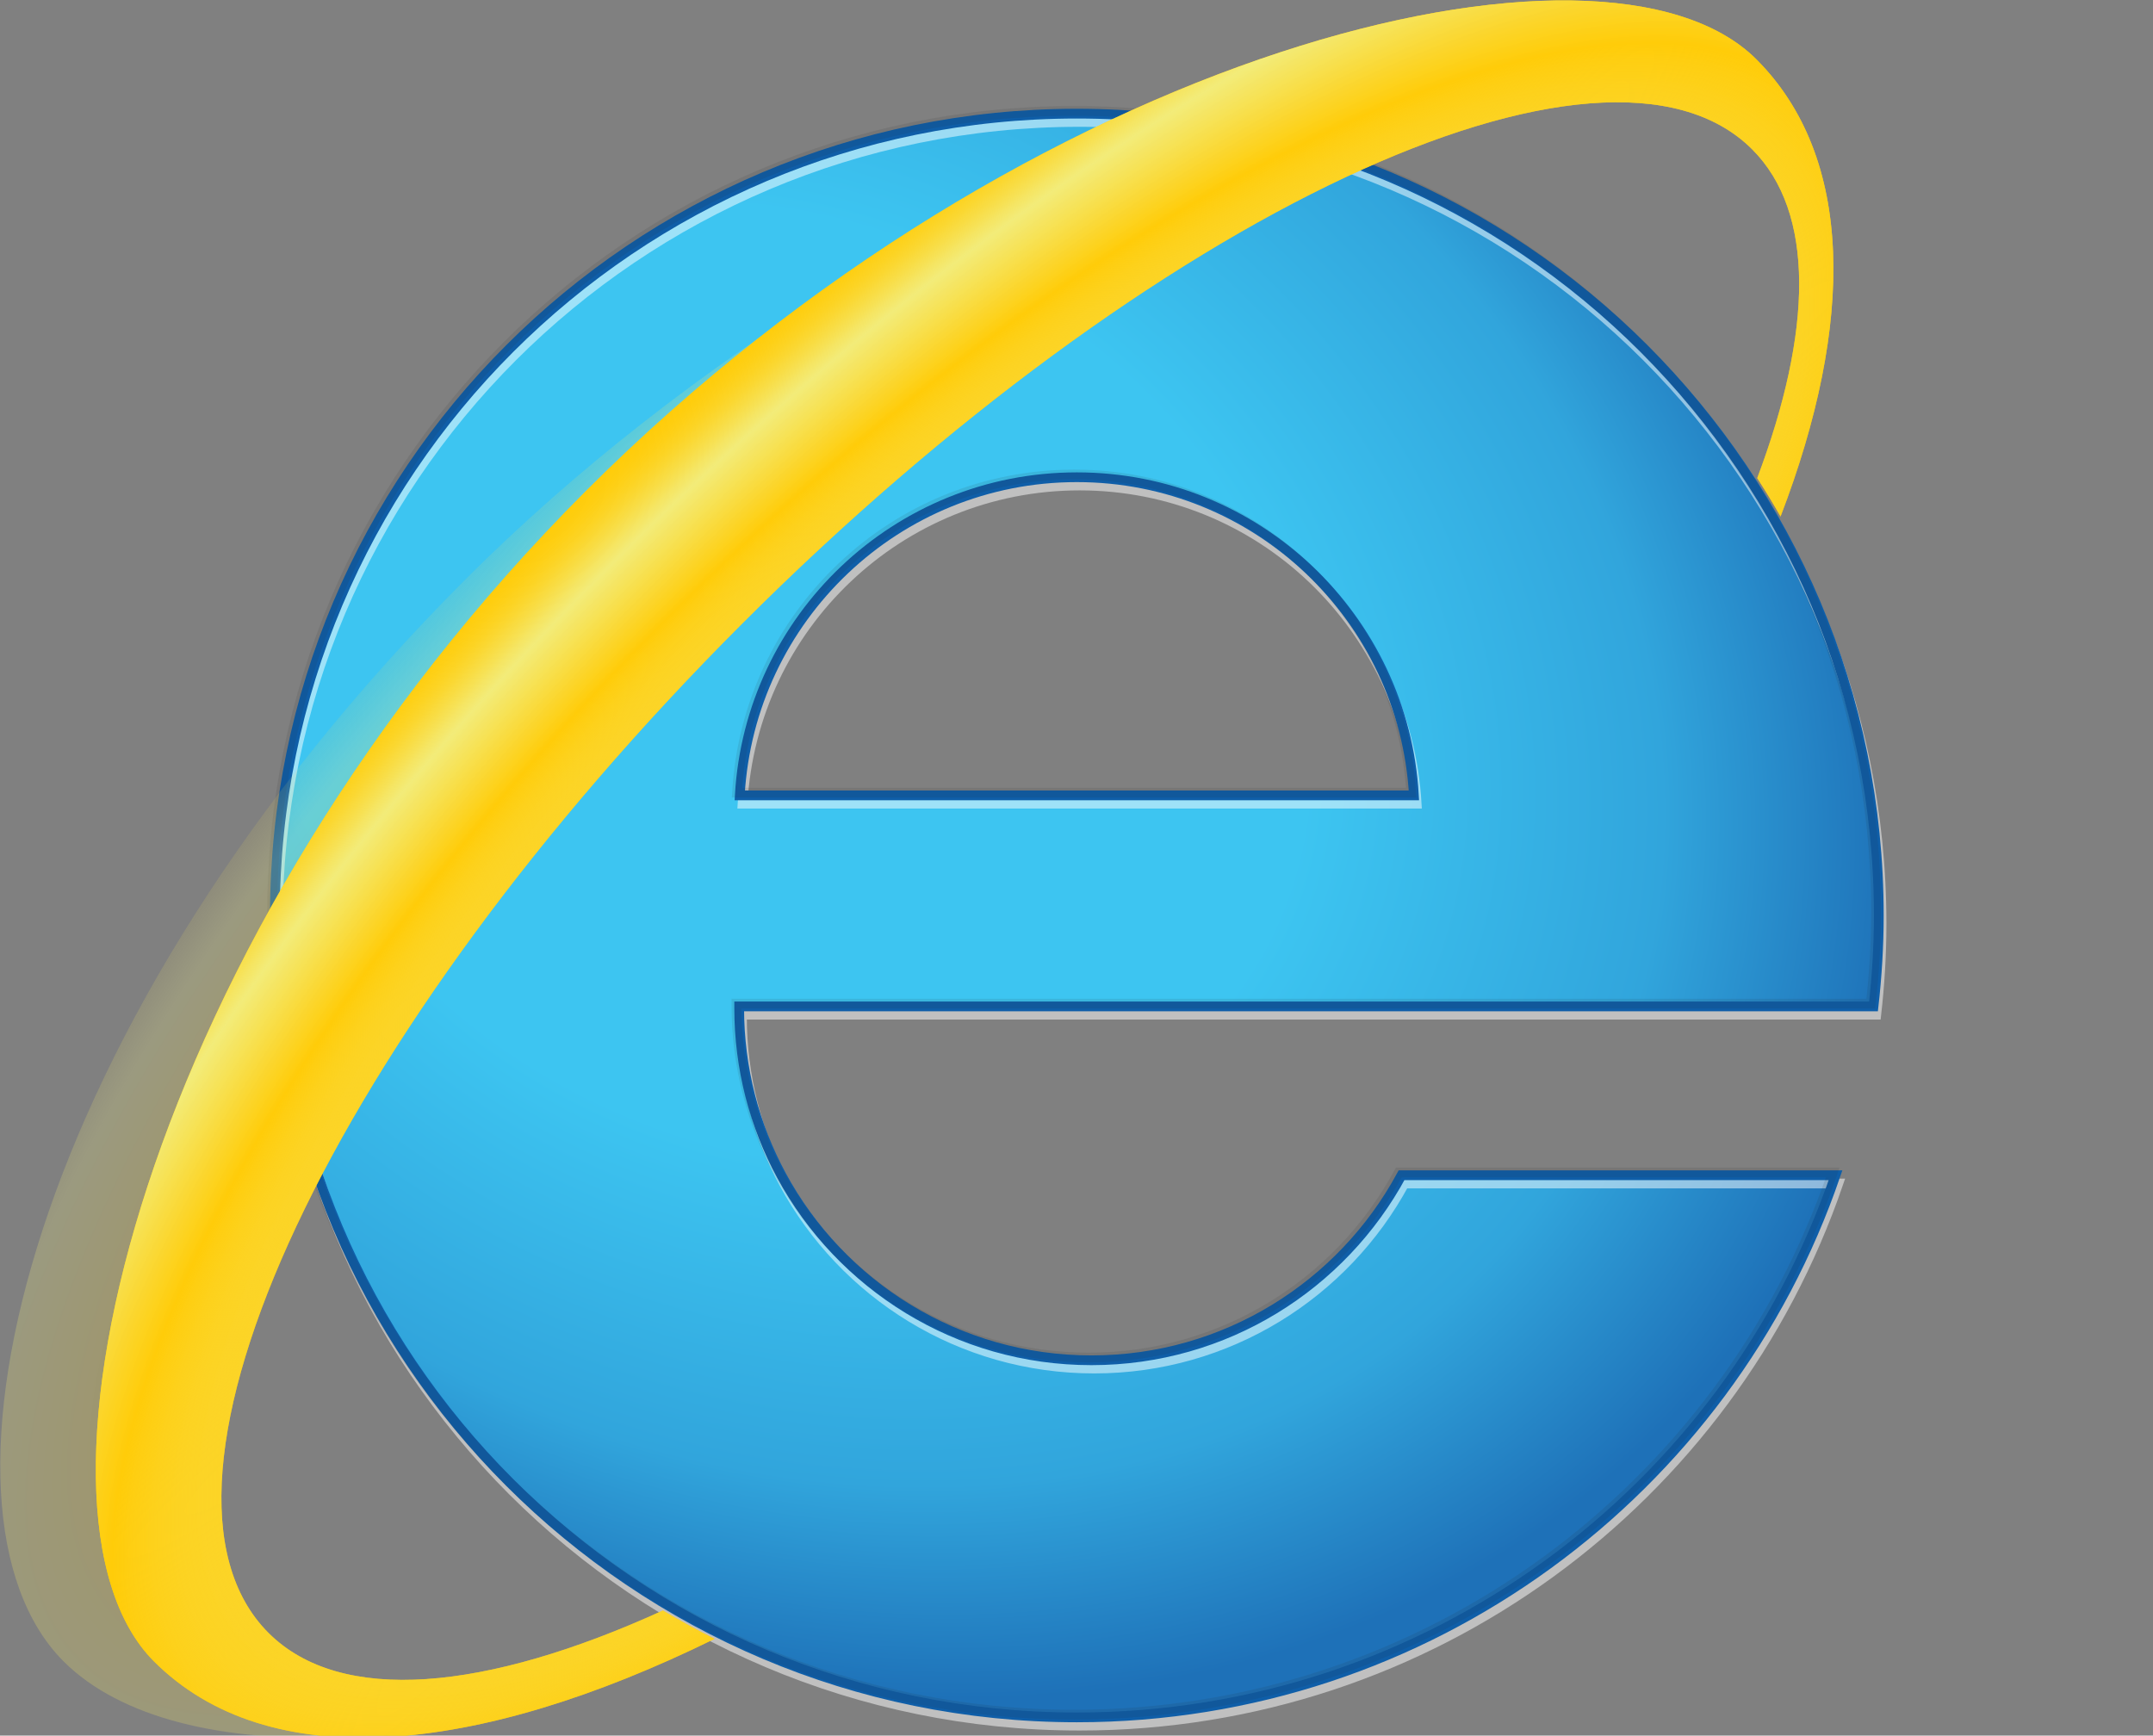 <svg xmlns="http://www.w3.org/2000/svg" viewBox="0 0 125 100.775">
 <rect x="0" y="0" width="125" height="100.775" fill="#808080" stroke="none"/>
 <radialGradient id="c" gradientUnits="userSpaceOnUse" cy="169.838" cx="157.011" gradientTransform="matrix(.869 .495 -.409 .719 90.126 -29.997)" r="175.426">
  <stop stop-color="#3dc5f1" offset=".471"/>
  <stop stop-color="#31a5dc" offset=".79"/>
  <stop stop-color="#1e71b8" offset="1"/>
 </radialGradient>
 <radialGradient id="b" gradientUnits="userSpaceOnUse" cy="195.98" cx="171.779" gradientTransform="matrix(.71 .704 -1.877 1.894 417.713 -296.071)" r="78.794">
  <stop stop-color="#ffcc09" offset=".638"/>
  <stop stop-color="#f2ed7e" stop-opacity=".96" offset=".871"/>
  <stop stop-color="#f3ec79" stop-opacity=".806" offset=".892"/>
  <stop stop-color="#f4e76a" stop-opacity=".619" offset=".917"/>
  <stop stop-color="#f7e051" stop-opacity=".415" offset=".944"/>
  <stop stop-color="#fbd730" stop-opacity=".2" offset=".973"/>
  <stop stop-color="#ffcc09" stop-opacity="0" offset="1"/>
 </radialGradient>
 <radialGradient id="a" gradientUnits="userSpaceOnUse" cy="204.358" cx="188.84" gradientTransform="matrix(.702 .713 -1.884 1.855 441.462 -309.291)" r="89.173">
  <stop stop-color="#f2ed7e" stop-opacity="0" offset=".558"/>
  <stop stop-color="#ffcc09" offset=".74"/>
  <stop stop-color="#f2ed7e" stop-opacity=".96" offset=".871"/>
  <stop stop-color="#f3eb77" stop-opacity=".817" offset=".89"/>
  <stop stop-color="#f5e562" stop-opacity=".603" offset=".919"/>
  <stop stop-color="#f9dc40" stop-opacity=".344" offset=".954"/>
  <stop stop-color="#fecf12" stop-opacity=".052" offset=".993"/>
  <stop stop-color="#ffcc09" stop-opacity="0" offset="1"/>
 </radialGradient>
 <g transform="translate(15.749,-265.302)">
  <g transform="matrix(.385 0 0 .385 -30.926 239.595)">
   <path fill="url(#c)" d="m204.013 271.924c-20.214 0-37.787-11.293-46.766-27.908-4.052-7.502-6.356-16.09-6.356-25.215v-.244h171.061c.508-4.504.795-9.072.795-13.711 0-66.792-54.145-120.935-120.936-120.935-66.792 0-120.937 54.144-120.937 120.935s54.145 120.936 120.937 120.936c53.076 0 98.134-34.207 114.413-81.766h-65.447c-8.977 16.615-26.552 27.908-46.764 27.908zm-2.201-133.177c27.136 0 49.306 21.229 50.829 47.983h-101.66c1.523-26.754 23.694-47.983 50.831-47.983z"/>
   <g stroke-width="1.469" fill="none" stroke-miterlimit="10">
    <path opacity=".5" stroke="#fff" d="m204.429 273.173c-20.213 0-37.786-11.293-46.766-27.908-4.052-7.502-6.356-16.09-6.356-25.215v-.244h171.06c.508-4.504.795-9.072.795-13.711 0-66.792-54.145-120.935-120.936-120.935s-120.934 54.143-120.934 120.935c0 66.791 54.145 120.936 120.936 120.936 53.076 0 98.134-34.207 114.413-81.766h-65.447c-8.978 16.615-26.553 27.908-46.765 27.908zm-2.201-133.177c27.136 0 49.306 21.229 50.829 47.983h-101.66c1.524-26.754 23.694-47.983 50.831-47.983z"/>
    <path stroke="#0f5ea8" d="m204.013 271.924c-20.214 0-37.787-11.293-46.766-27.908-4.052-7.502-6.356-16.09-6.356-25.215v-.244h171.061c.508-4.504.795-9.072.795-13.711 0-66.792-54.145-120.935-120.936-120.935-66.792 0-120.937 54.144-120.937 120.935s54.145 120.936 120.937 120.936c53.076 0 98.134-34.207 114.413-81.766h-65.447c-8.977 16.615-26.552 27.908-46.764 27.908zm-2.201-133.177c27.136 0 49.306 21.229 50.829 47.983h-101.66c1.523-26.754 23.694-47.983 50.831-47.983z"/>
    <path opacity=".1" stroke="#231f20" d="m203.597 271.508c-20.214 0-37.787-11.293-46.767-27.908-4.052-7.502-6.356-16.09-6.356-25.215v-.244h171.061c.508-4.504.795-9.072.795-13.711 0-66.792-54.145-120.936-120.936-120.936-66.792 0-120.937 54.144-120.937 120.936 0 66.791 54.145 120.936 120.937 120.936 53.076 0 98.134-34.207 114.413-81.766h-65.447c-8.976 16.615-26.551 27.908-46.763 27.908zm-2.201-133.177c27.136 0 49.306 21.229 50.829 47.983h-101.66c1.523-26.755 23.693-47.983 50.831-47.983z"/>
   </g>
   <path opacity=".25" fill="url(#b)" d="m139.395 309.66c-26.71 12.176-48.584 14.281-59.485 3.379-22.308-22.309 9.694-90.48 71.479-152.265 61.785-61.784 129.958-93.787 152.265-71.479 9.521 9.522 9.119 27.415.759 49.583 1.224 1.896 2.398 3.824 3.518 5.789 11.229-29.285 11.103-54.192-3.663-68.957-22.891-22.891-127.825 11.614-194.547 78.338-66.721 66.72-83.358 140.643-60.715 163.286 17.253 17.254 62.211 14.289 98.166-3.396-2.649-1.334-5.241-2.764-7.777-4.278z"/>
   <path fill="#ffcc09" d="m139.395 309.66c-26.71 12.176-48.584 14.281-59.485 3.379-22.308-22.309 9.694-90.48 71.479-152.265 61.785-61.784 129.958-93.787 152.265-71.479 9.521 9.522 9.119 27.415.759 49.583 1.224 1.896 2.398 3.824 3.518 5.789 11.229-29.285 11.103-54.192-3.663-68.957-22.891-22.891-109.786-1.605-176.507 65.118-66.723 66.723-87.764 153.861-65.12 176.506 17.253 17.254 48.578 14.289 84.533-3.396-2.651-1.334-5.243-2.764-7.779-4.278z"/>
   <path fill="url(#a)" d="m139.395 309.66c-26.71 12.176-48.584 14.281-59.485 3.379-22.308-22.309 9.694-90.48 71.479-152.265 61.785-61.784 129.958-93.787 152.265-71.479 9.521 9.522 9.119 27.415.759 49.583 1.224 1.896 2.398 3.824 3.518 5.789 11.229-29.285 11.103-54.192-3.663-68.957-22.891-22.891-109.786-1.605-176.507 65.118-66.723 66.723-87.764 153.861-65.12 176.506 17.253 17.254 48.578 14.289 84.533-3.396-2.651-1.334-5.243-2.764-7.779-4.278z"/>
  </g>
 </g>
</svg>
